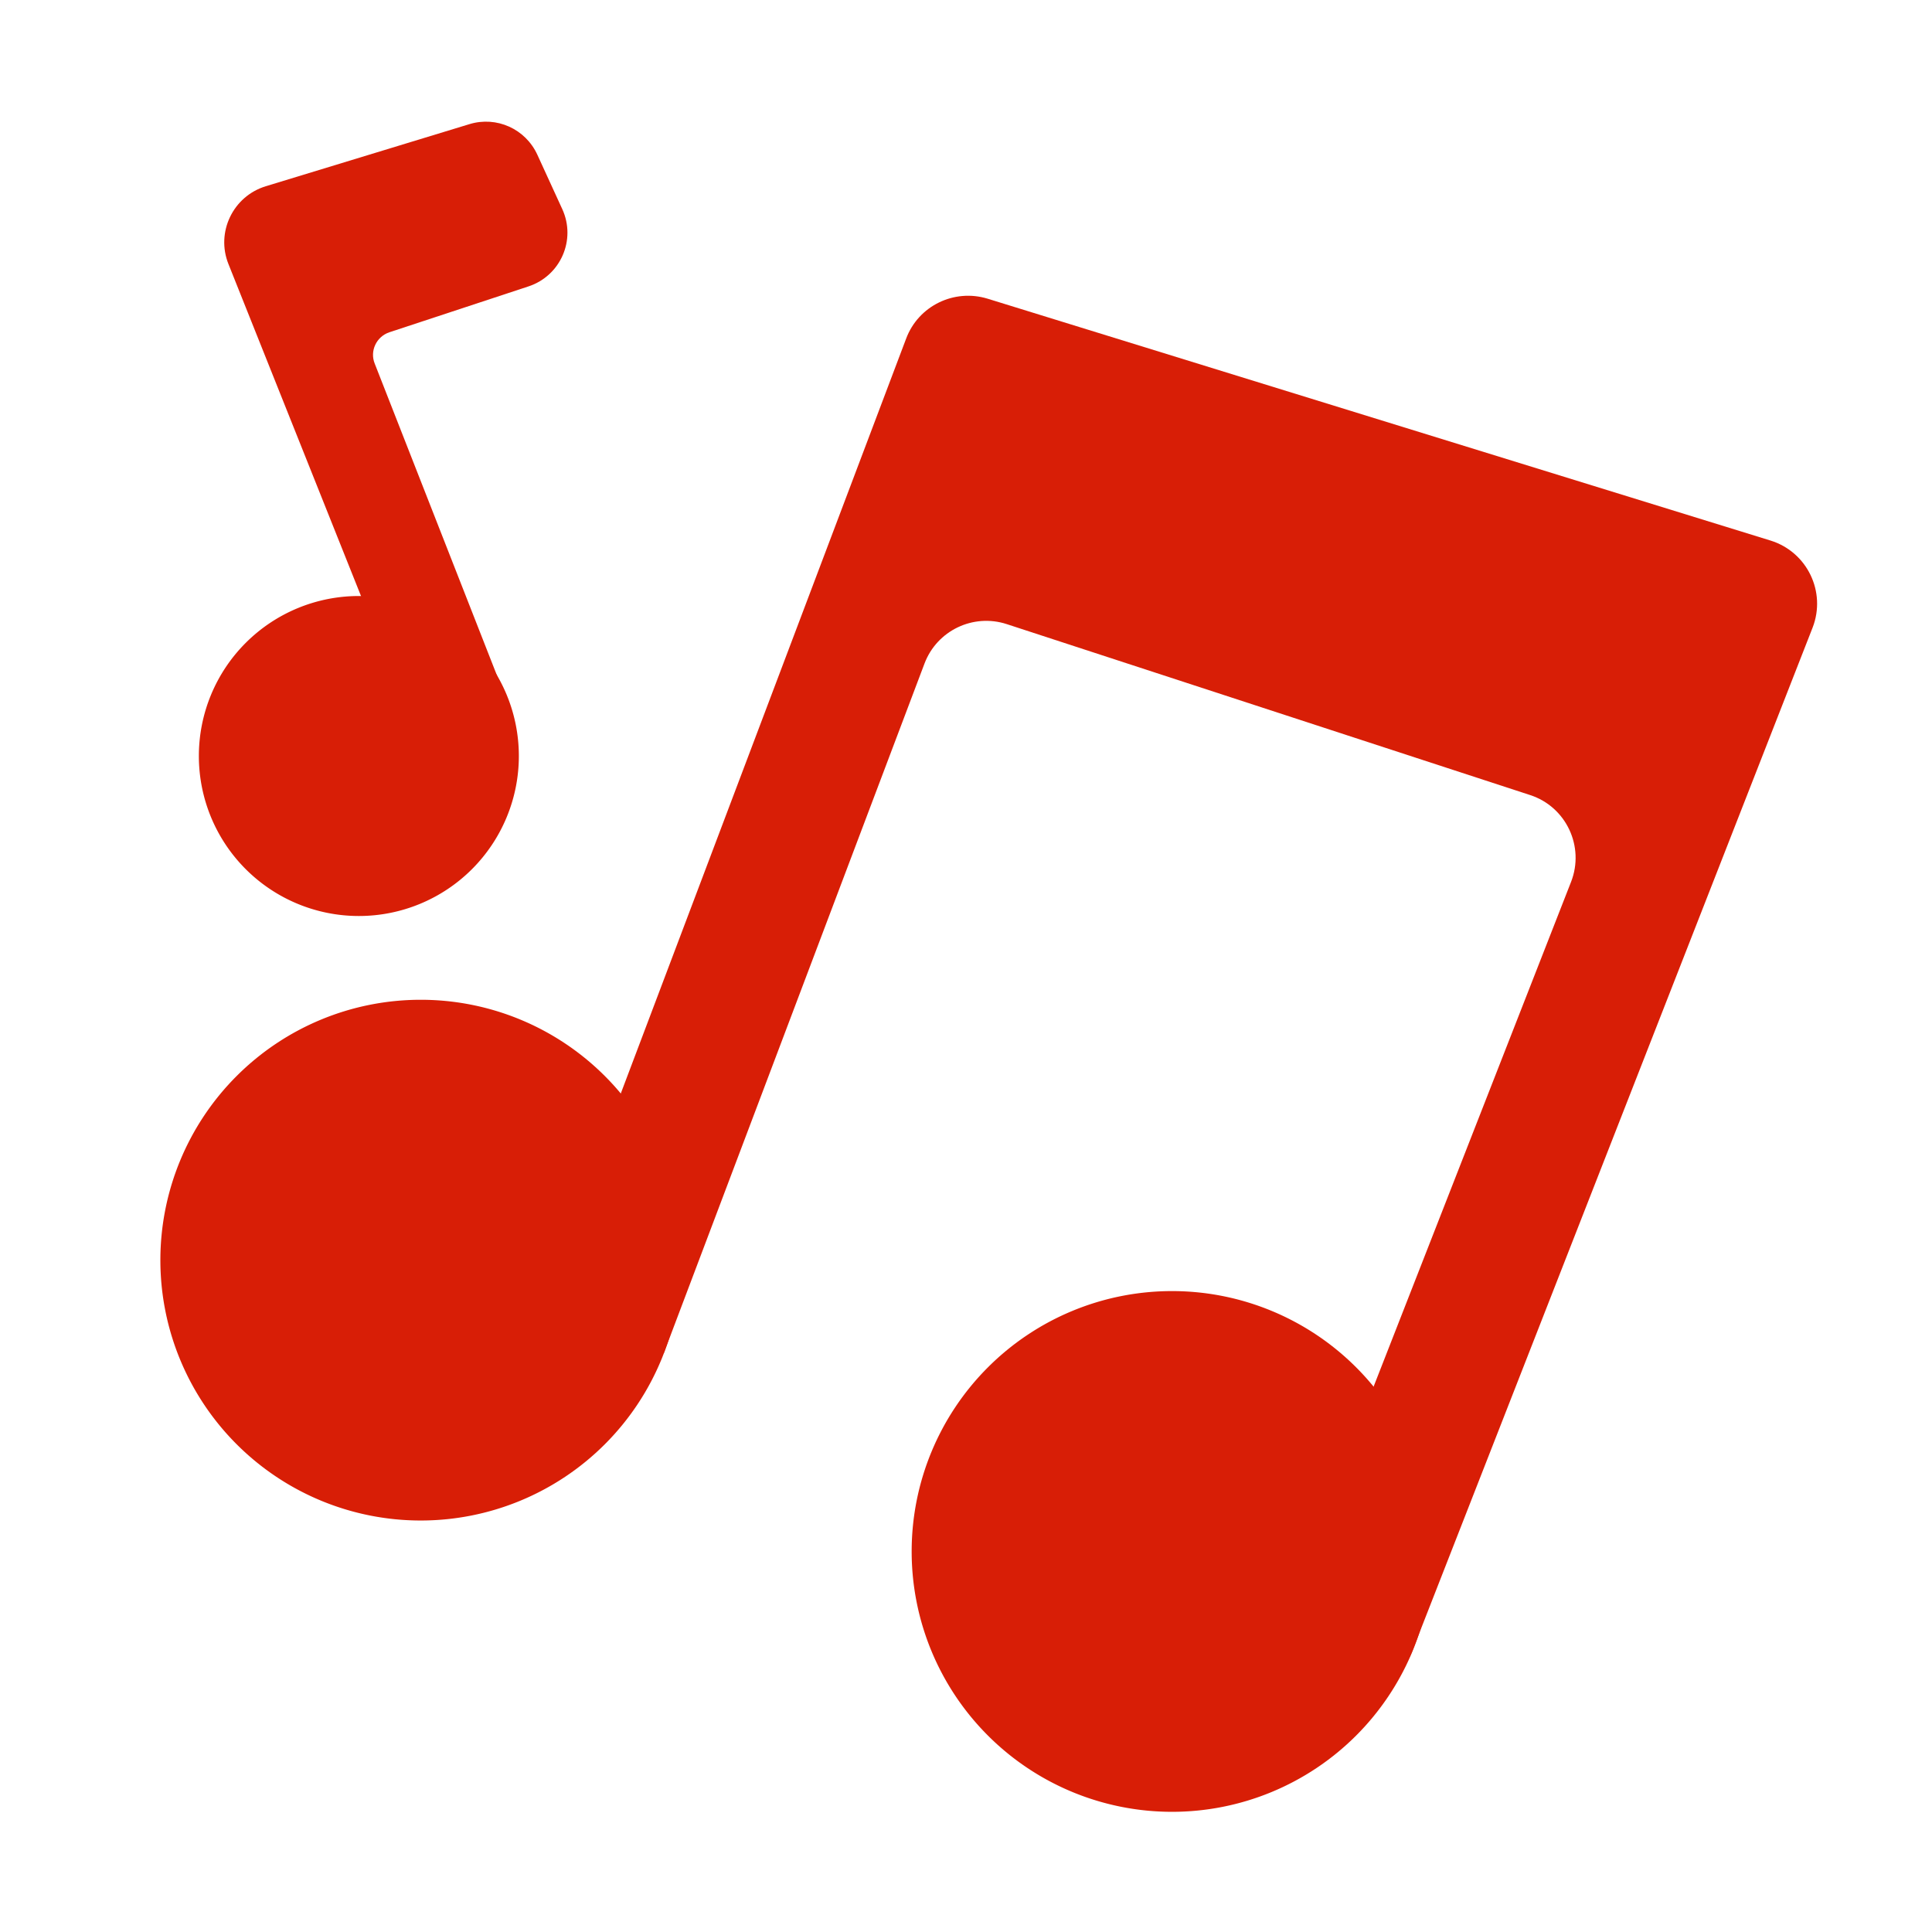 <?xml version="1.0" standalone="no"?><!DOCTYPE svg PUBLIC "-//W3C//DTD SVG 1.1//EN" "http://www.w3.org/Graphics/SVG/1.1/DTD/svg11.dtd"><svg t="1590843947631" class="icon" viewBox="0 0 1024 1024" version="1.1" xmlns="http://www.w3.org/2000/svg" p-id="11390" xmlns:xlink="http://www.w3.org/1999/xlink" width="32" height="32"><defs><style type="text/css"></style></defs><path d="M716.7 889.5l-42.6-16.7 158.6-405.4c7.3-18.7-2.6-39.8-21.7-46l-277.4-90.6c-17.8-5.8-37 3.4-43.6 20.9L351.8 717.3l-65.5-24.7 194-513.2c6.5-17.3 25.4-26.5 43.1-21.1l415 128.2c19.4 6 29.7 27.2 22.3 46.2l-212.4 543c-5 12.5-19.1 18.7-31.6 13.8z" fill="#d81e06" p-id="11391"></path><path d="M223 667.9m-138 0a138 138 0 1 0 276 0 138 138 0 1 0-276 0Z" fill="#d81e06" p-id="11392"></path><path d="M621.2 822.3m-138 0a138 138 0 1 0 276 0 138 138 0 1 0-276 0Z" fill="#d81e06" p-id="11393"></path><path d="M225.2 400.7L121.1 140c-6.8-16.9 2.4-36 19.8-41.3l107.9-32.9c14.4-4.4 29.7 2.5 36 16.2l13.2 28.8c7.5 16.3-0.9 35.4-17.9 41l-73.7 24.3c-6.9 2.3-10.5 9.9-7.8 16.6L269 372.3c2.1 5.4-0.5 11.4-5.9 13.6l-37.9 14.8z" fill="#d81e06" p-id="11394"></path><path d="M190.2 400.7m-84.8 0a84.8 84.8 0 1 0 169.6 0 84.8 84.8 0 1 0-169.6 0Z" fill="#d81e06" p-id="11395"></path></svg>